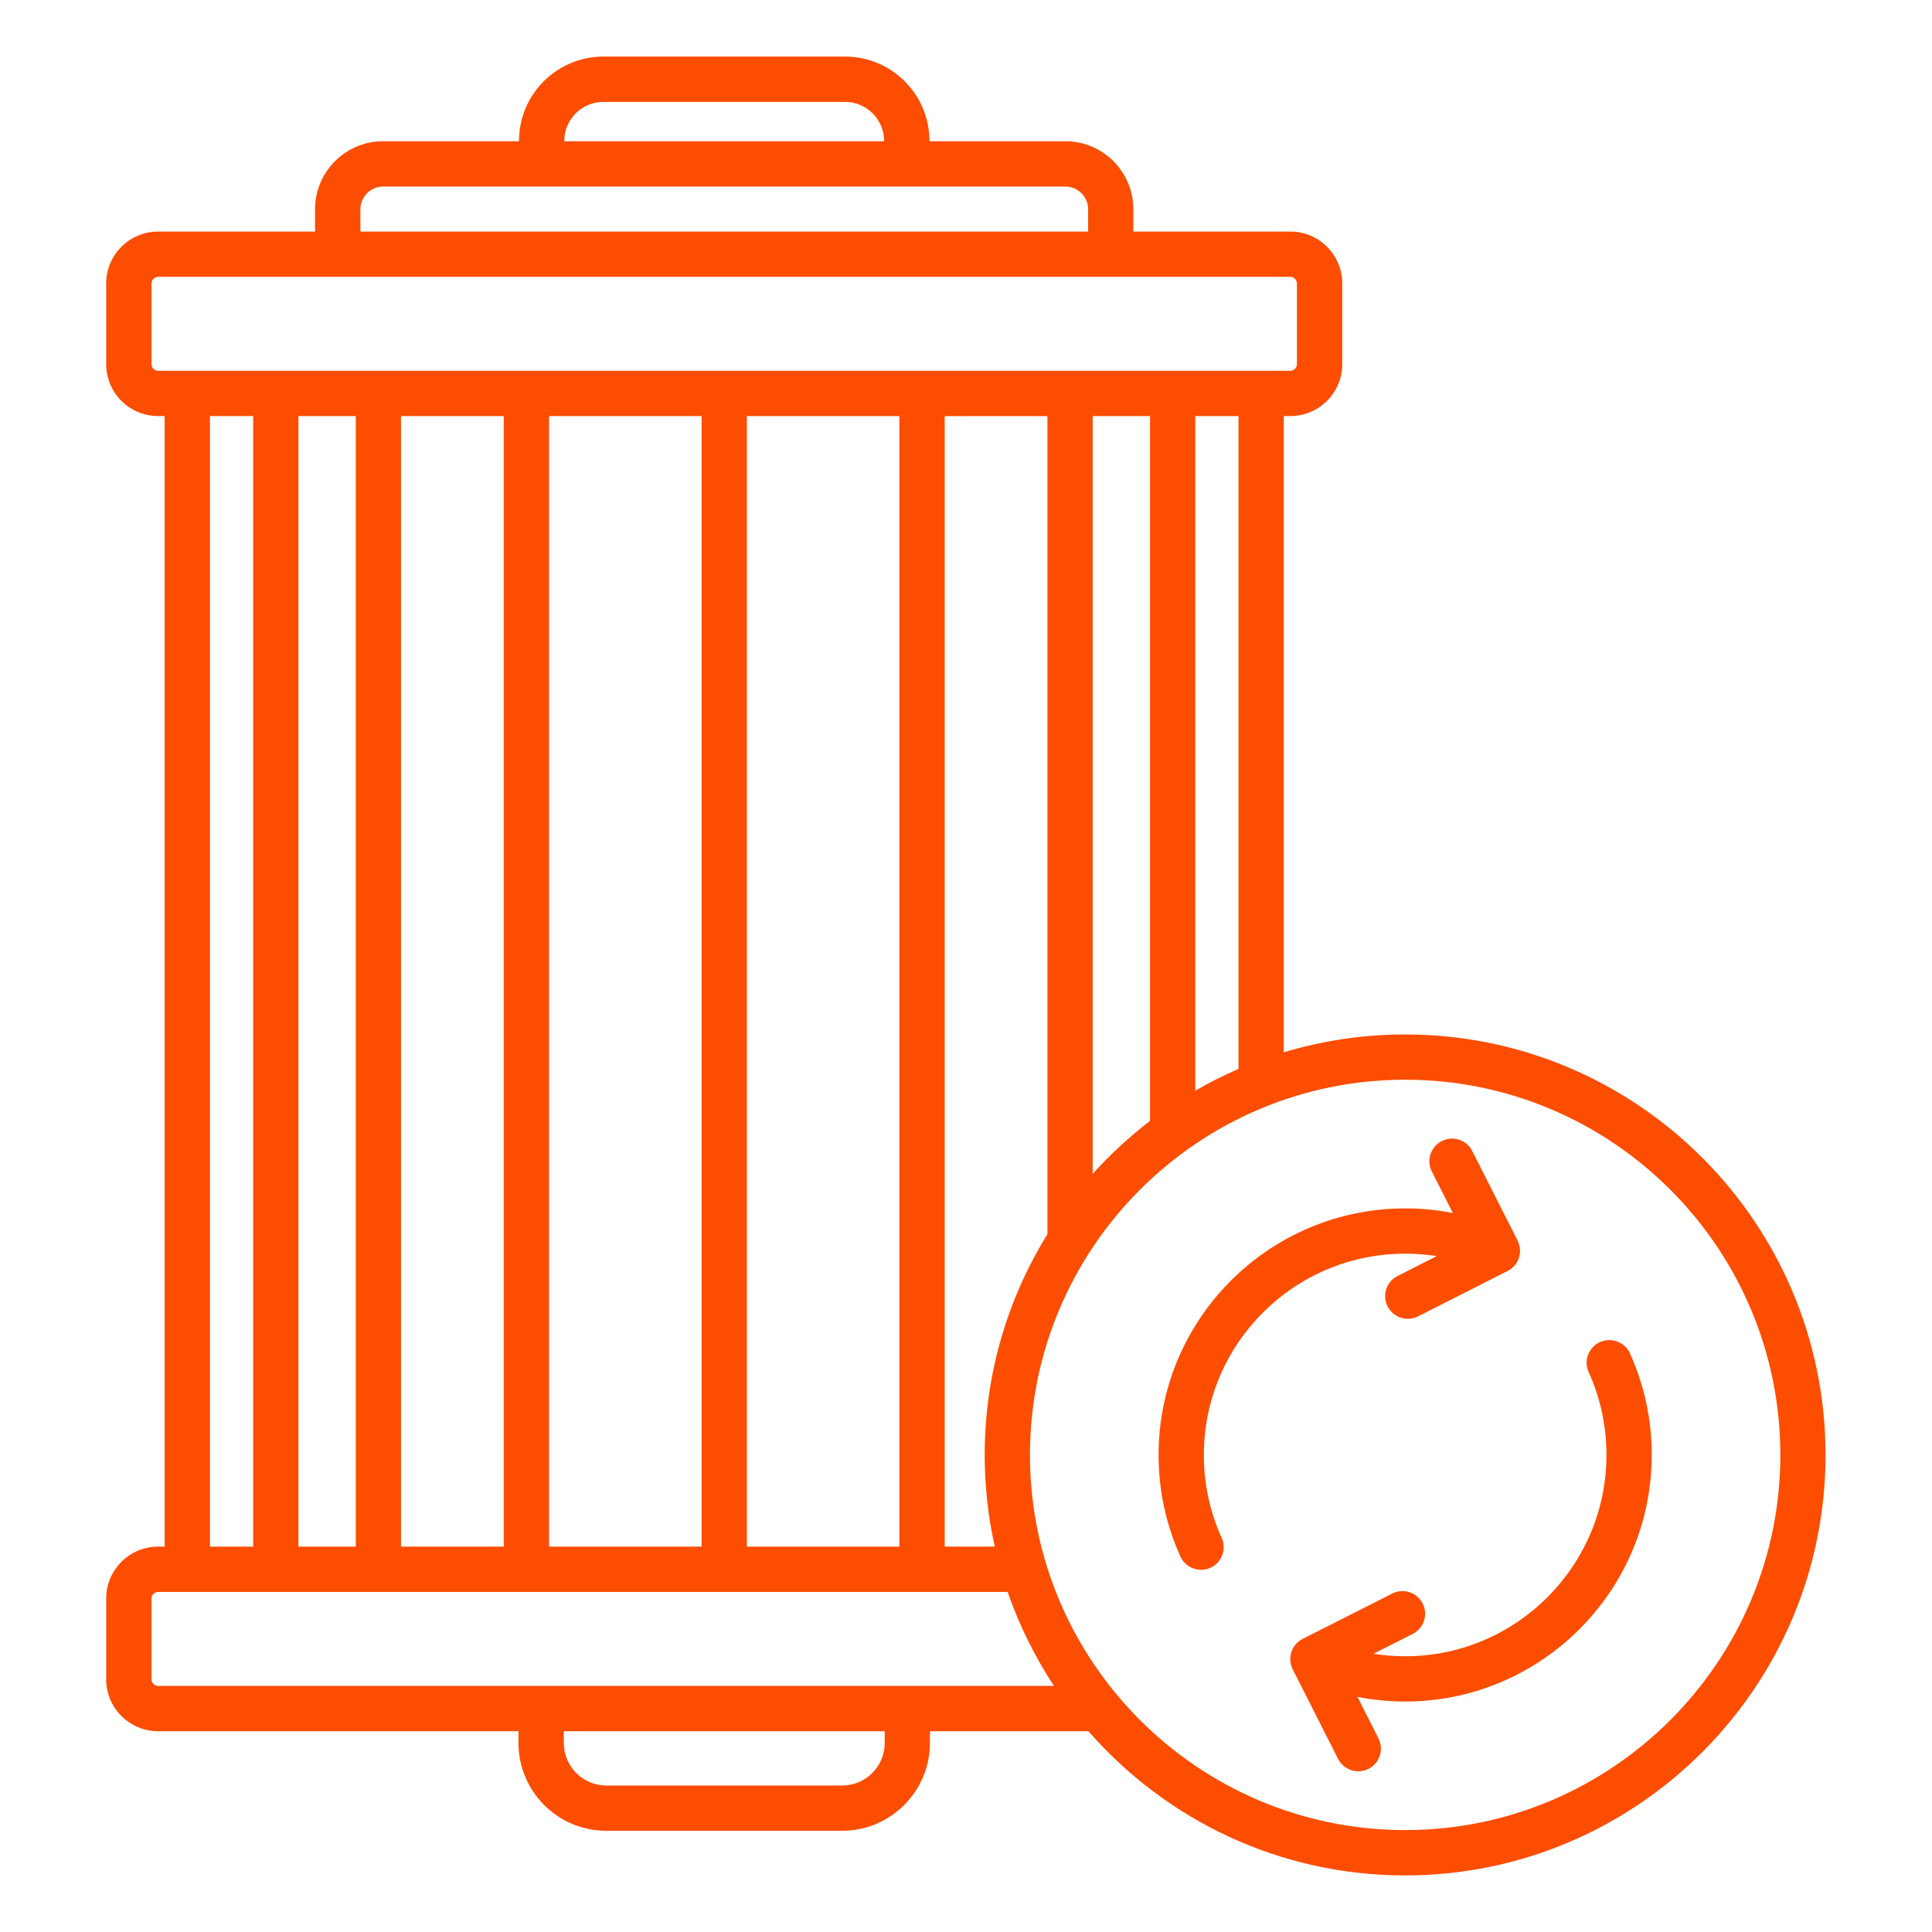 <svg width="28" height="28" viewBox="0 0 28 28" fill="none" xmlns="http://www.w3.org/2000/svg">
<path d="M20.365 14.992C19.753 14.992 19.163 15.083 18.605 15.251V6.03H18.701C19.115 6.03 19.453 5.693 19.453 5.278V4.108C19.453 3.693 19.115 3.356 18.701 3.356H16.425V3.032C16.425 2.489 15.984 2.047 15.44 2.047H13.47V2.042C13.47 1.368 12.922 0.82 12.247 0.82H8.744C8.07 0.82 7.522 1.368 7.522 2.042V2.047H5.551C5.008 2.047 4.566 2.489 4.566 3.032V3.356H2.291C1.876 3.356 1.539 3.693 1.539 4.108V5.278C1.539 5.693 1.876 6.03 2.291 6.03H2.386V22.415H2.291C1.876 22.415 1.539 22.752 1.539 23.167V24.338C1.539 24.753 1.876 25.09 2.291 25.09H7.514V25.261C7.514 25.962 8.084 26.533 8.785 26.533H12.205C12.906 26.533 13.477 25.962 13.477 25.261V25.09H15.774C16.892 26.37 18.535 27.18 20.364 27.18C23.724 27.18 26.457 24.446 26.457 21.086C26.457 17.726 23.725 14.992 20.365 14.992ZM17.949 15.492C17.734 15.585 17.525 15.69 17.323 15.807V6.03H17.949V15.492ZM14.417 22.415H13.691V6.031H15.18V17.888C14.604 18.818 14.271 19.914 14.271 21.086C14.271 21.543 14.322 21.987 14.417 22.415ZM5.156 6.03V22.415H4.325V6.03H5.156ZM5.812 6.03H7.301V22.415H5.812V6.03ZM7.958 6.03H10.168V22.415H7.958V6.03ZM10.824 6.03H13.034V22.415H10.824V6.03ZM15.836 6.03H16.667V16.245C16.367 16.475 16.089 16.732 15.836 17.013V6.03ZM8.178 2.042C8.178 1.73 8.432 1.477 8.744 1.477H12.247C12.559 1.477 12.813 1.73 12.813 2.042V2.047H8.178V2.042ZM5.223 3.033C5.223 2.851 5.37 2.704 5.552 2.704H15.441C15.622 2.704 15.77 2.851 15.77 3.033V3.356H5.223V3.033ZM2.196 5.279V4.108C2.196 4.056 2.24 4.012 2.292 4.012H18.701C18.753 4.012 18.796 4.056 18.796 4.108V5.278C18.796 5.33 18.753 5.374 18.701 5.374H2.292C2.24 5.374 2.196 5.33 2.196 5.279ZM3.043 6.03H3.669V22.415H3.043V6.03ZM12.822 25.261C12.822 25.6 12.546 25.877 12.206 25.877H8.786C8.447 25.877 8.171 25.6 8.171 25.261V25.09H12.822V25.261ZM2.292 24.434C2.24 24.434 2.196 24.39 2.196 24.338V23.167C2.196 23.115 2.24 23.071 2.292 23.071H14.603C14.771 23.555 14.998 24.012 15.275 24.433H2.292V24.434ZM20.365 26.523C17.367 26.523 14.927 24.084 14.927 21.086C14.927 18.087 17.366 15.648 20.365 15.648C23.363 15.648 25.802 18.087 25.802 21.086C25.802 24.084 23.363 26.523 20.365 26.523ZM23.622 19.614C23.832 20.078 23.938 20.573 23.938 21.086C23.938 23.056 22.335 24.66 20.364 24.66C20.13 24.66 19.899 24.637 19.673 24.592L19.978 25.195C20.06 25.356 19.995 25.554 19.834 25.635C19.786 25.659 19.736 25.671 19.686 25.671C19.566 25.671 19.45 25.605 19.392 25.491L18.735 24.193C18.653 24.031 18.718 23.833 18.879 23.752L20.178 23.095C20.34 23.012 20.537 23.078 20.618 23.239C20.701 23.401 20.635 23.598 20.474 23.68L19.905 23.968C20.056 23.991 20.209 24.004 20.364 24.004C21.973 24.004 23.282 22.695 23.282 21.086C23.282 20.668 23.195 20.263 23.024 19.885C22.949 19.72 23.022 19.526 23.187 19.451C23.353 19.376 23.547 19.449 23.622 19.614ZM17.447 21.086C17.447 21.505 17.534 21.909 17.705 22.287C17.78 22.453 17.707 22.647 17.542 22.722C17.498 22.741 17.452 22.751 17.407 22.751C17.282 22.751 17.162 22.68 17.108 22.558C16.898 22.094 16.791 21.599 16.791 21.086C16.791 19.116 18.394 17.513 20.365 17.513C20.6 17.513 20.831 17.535 21.056 17.58L20.751 16.978C20.669 16.816 20.734 16.618 20.896 16.537C21.058 16.455 21.255 16.52 21.337 16.681L21.994 17.98C22.033 18.057 22.04 18.148 22.013 18.23C21.986 18.313 21.927 18.382 21.849 18.42L20.551 19.078C20.504 19.102 20.453 19.113 20.403 19.113C20.283 19.113 20.168 19.048 20.11 18.933C20.028 18.771 20.093 18.574 20.254 18.493L20.823 18.204C20.673 18.181 20.519 18.169 20.364 18.169C18.756 18.169 17.447 19.477 17.447 21.086Z" fill="#FD4D00"/>
</svg>
